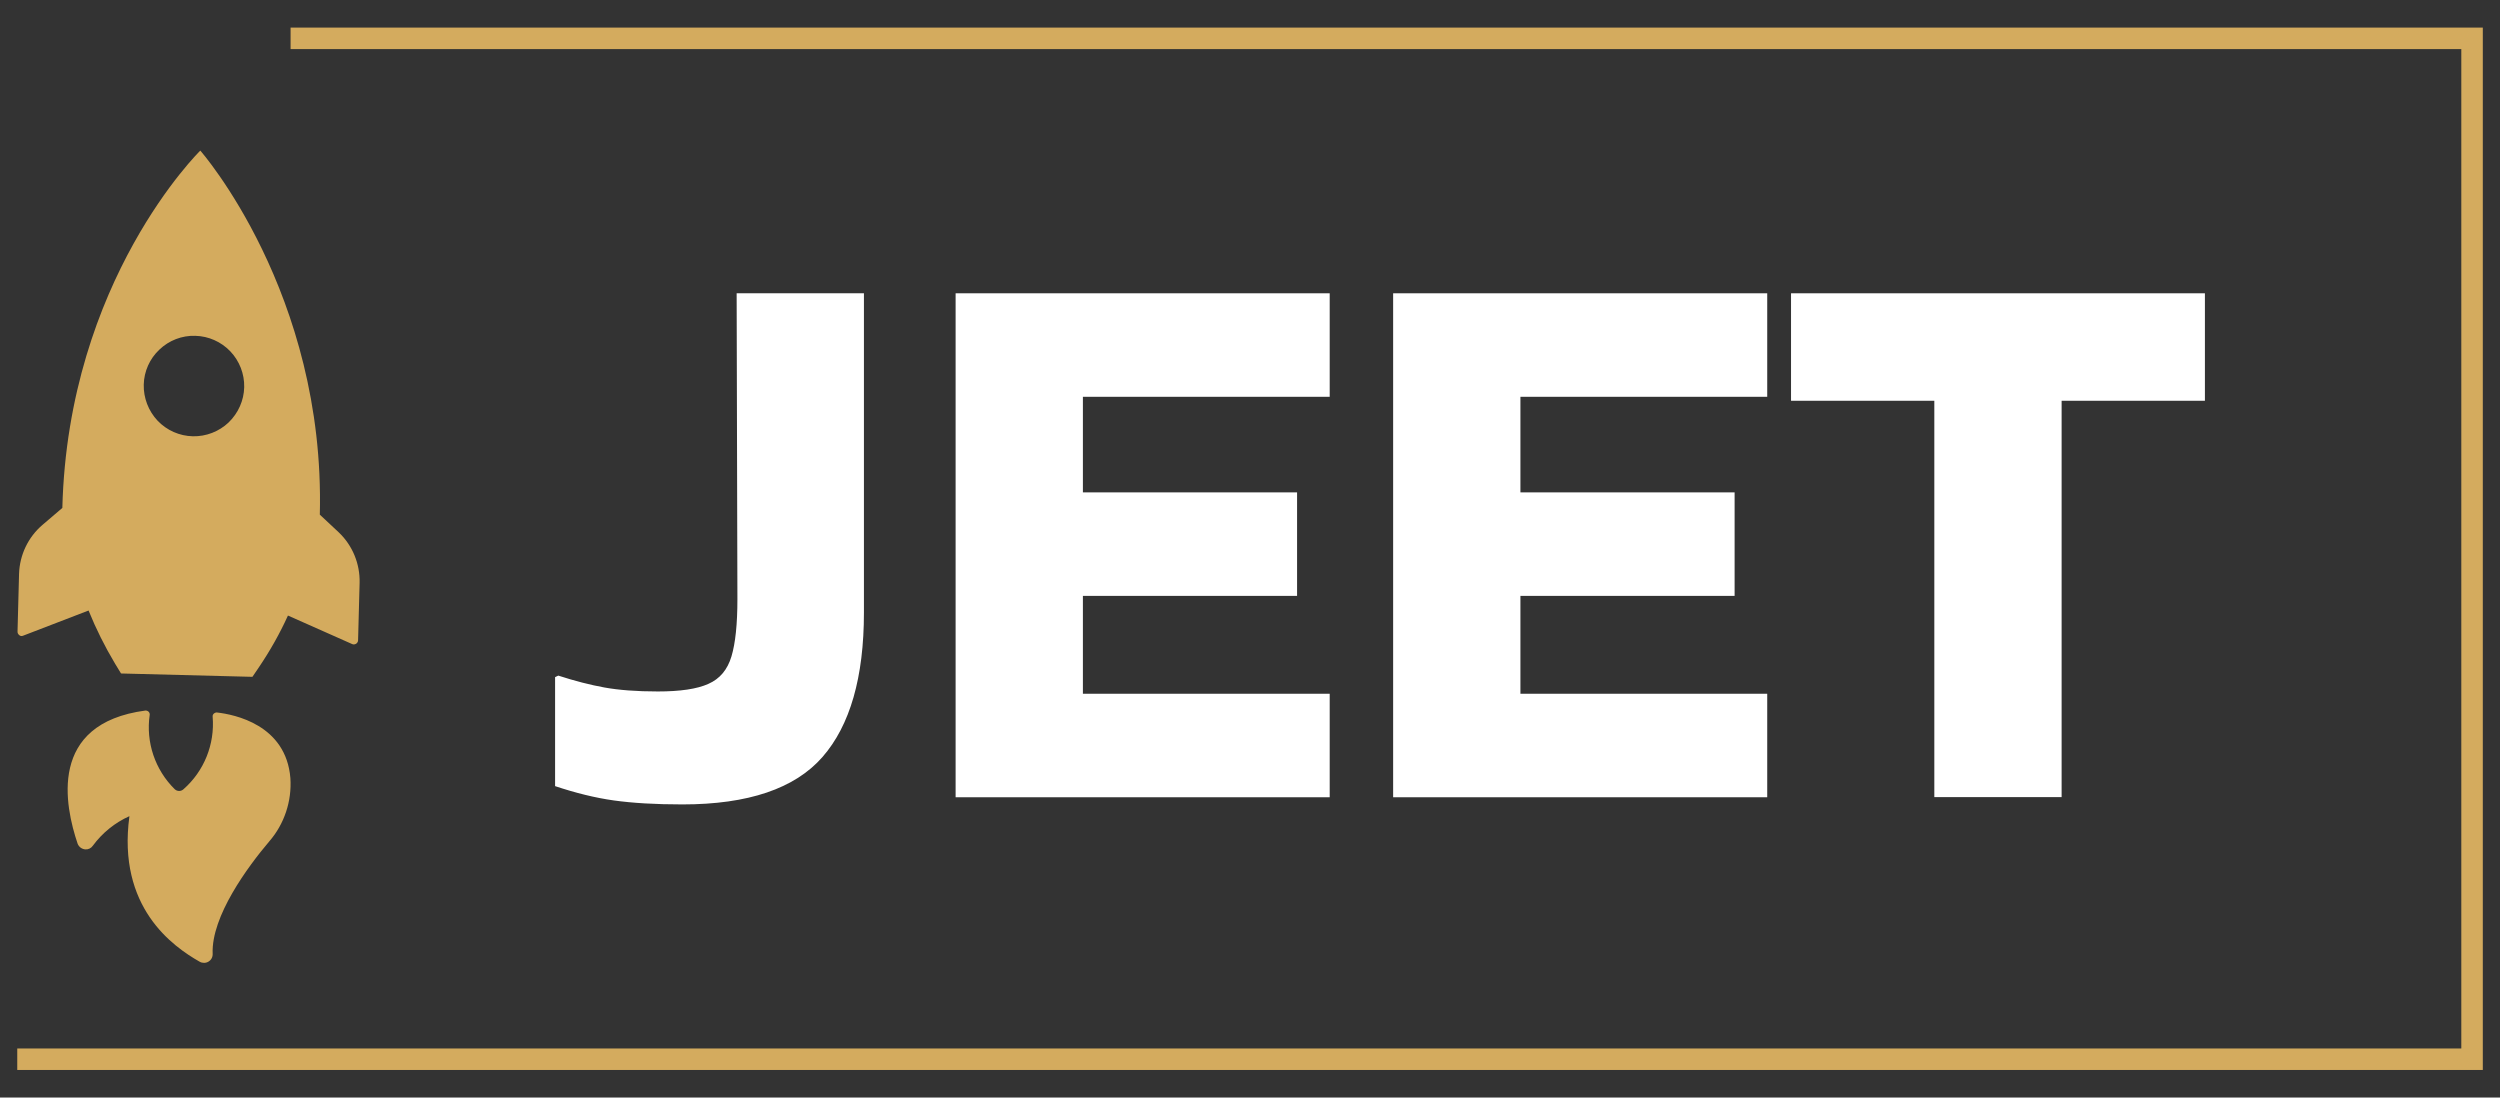 <svg width="82" height="36" viewBox="0 0 82 36" fill="none" xmlns="http://www.w3.org/2000/svg">
<rect x="0" y="0" width="82" height="36" fill="#333333" stroke="none"/>
<path d="M24.162 9.62H28.337V20.09C28.337 22.215 27.882 23.795 26.977 24.83C26.072 25.865 24.542 26.385 22.382 26.385C21.492 26.385 20.747 26.34 20.137 26.255C19.527 26.17 18.882 26.01 18.207 25.785V22.21L18.312 22.16C18.852 22.335 19.357 22.465 19.827 22.55C20.297 22.635 20.882 22.68 21.577 22.68C22.307 22.68 22.862 22.6 23.237 22.43C23.612 22.265 23.862 21.965 23.992 21.53C24.122 21.095 24.187 20.47 24.187 19.65L24.162 9.62Z" fill="white"/>
<path d="M31.344 26.145V9.62H43.614V13.015H35.519V16.15H42.544V19.545H35.519V22.755H43.614V26.15H31.344V26.145Z" fill="white"/>
<path d="M45.695 26.145V9.62H57.965V13.015H49.87V16.15H56.895V19.545H49.87V22.755H57.965V26.15H45.695V26.145Z" fill="white"/>
<path d="M63.446 26.145V13.145H58.746V9.62H72.321V13.145H67.621V26.145H63.446Z" fill="white"/>
<path d="M81.436 35.095H0.566V34.39H80.731V1.61H9.531V0.905H81.436V35.095Z" fill="#D4AB5E"/>
<path d="M4.245 26.77C3.765 26.985 3.355 27.32 3.045 27.74C2.99 27.82 2.9 27.865 2.805 27.86C2.69 27.855 2.585 27.78 2.545 27.67C2.13 26.44 1.555 23.73 4.775 23.305C4.81 23.305 4.85 23.32 4.875 23.345C4.9 23.37 4.915 23.41 4.91 23.445C4.78 24.345 5.085 25.25 5.73 25.885C5.81 25.96 5.93 25.965 6.015 25.89C6.695 25.295 7.05 24.41 6.975 23.51C6.97 23.47 6.985 23.43 7.015 23.405C7.045 23.38 7.085 23.365 7.12 23.37C7.685 23.435 9.385 23.77 9.525 25.525C9.575 26.28 9.325 27.03 8.83 27.6C8.13 28.425 6.925 30.055 6.975 31.285C6.98 31.39 6.93 31.485 6.84 31.54C6.75 31.595 6.64 31.595 6.55 31.545C5.67 31.045 3.84 29.76 4.245 26.77Z" fill="#D4AB5E"/>
<path d="M0.76 20.85L2.905 20.025C3.15 20.63 3.44 21.21 3.775 21.77L3.97 22.09L8.28 22.2L8.49 21.89C8.855 21.35 9.175 20.785 9.445 20.19L11.55 21.125C11.59 21.145 11.64 21.14 11.68 21.115C11.72 21.09 11.745 21.045 11.745 21L11.795 19.115C11.81 18.495 11.565 17.895 11.115 17.465L10.49 16.88C10.675 9.605 6.57 4.94 6.57 4.94C6.57 4.94 2.235 9.18 2.045 16.66L1.395 17.215C0.925 17.615 0.645 18.2 0.625 18.82L0.575 20.705C0.57 20.755 0.59 20.8 0.63 20.83C0.66 20.865 0.715 20.87 0.76 20.85ZM4.715 12.615C4.725 12.18 4.91 11.765 5.23 11.465C5.545 11.165 5.97 11 6.405 11.015C6.84 11.025 7.255 11.21 7.555 11.525C7.855 11.84 8.02 12.265 8.01 12.7C8 13.135 7.815 13.55 7.5 13.855C7.185 14.155 6.76 14.32 6.325 14.31C5.885 14.3 5.47 14.115 5.17 13.8C4.865 13.475 4.705 13.05 4.715 12.615Z" fill="#D4AB5E"/>
</svg>
